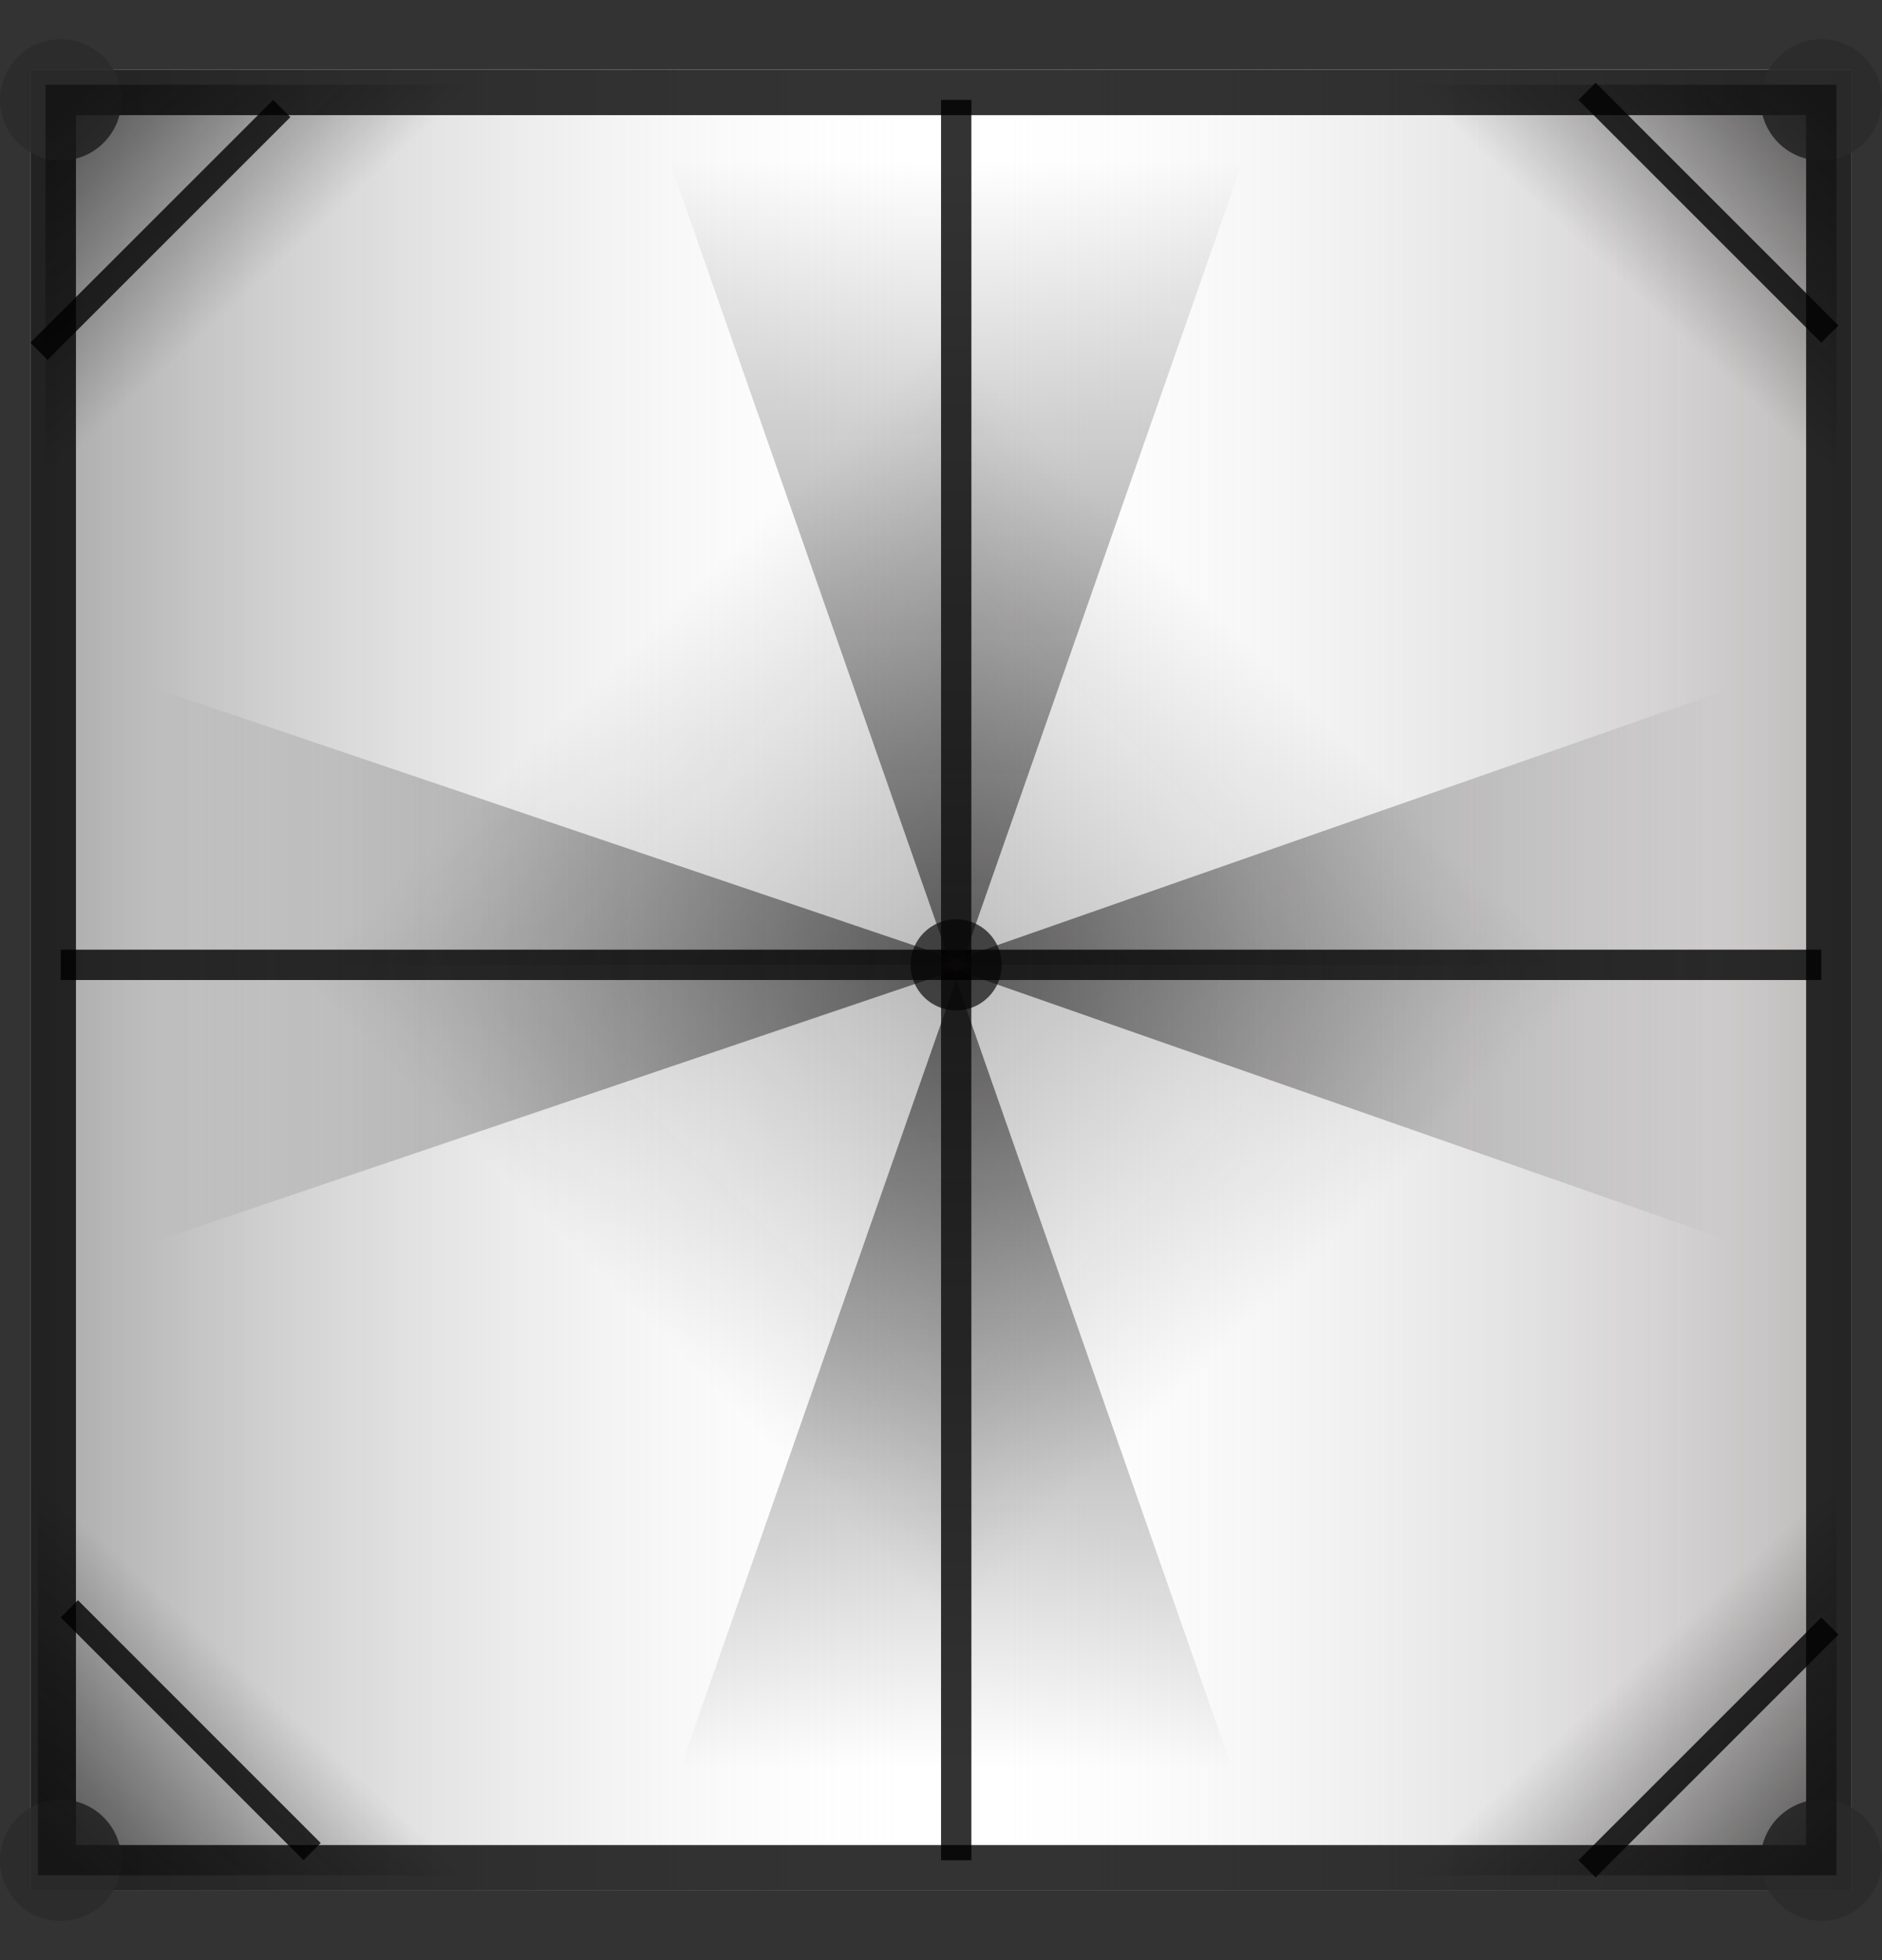 <svg width="24" height="25" viewBox="0 0 24 25" fill="none" xmlns="http://www.w3.org/2000/svg">
  <rect x="0" y="0" width="24" height="25" fill="#333333" stroke="none"/>
  <rect x="0.387" y="0.887" width="23.226" height="23.226" fill="white"/>
  <rect x="0.387" y="0.887" width="23.226" height="23.226" fill="url(#paint0_linear_10320_90189)" fill-opacity="0.8"/>
  <rect x="0.387" y="0.887" width="23.226" height="23.226" fill="url(#paint1_linear_10320_90189)" fill-opacity="0.8"/>
  <rect x="0.678" y="1.178" width="22.645" height="22.645" stroke="black" stroke-opacity="0.8" stroke-width="0.581"/>
  <circle cx="0.774" cy="1.274" r="0.774" fill="#2B2B2B" fill-opacity="0.8"/>
  <circle cx="12.193" cy="12.306" r="0.581" fill="#2B2B2B" fill-opacity="0.8"/>
  <circle cx="23.226" cy="23.726" r="0.774" fill="#2B2B2B" fill-opacity="0.8"/>
  <circle cx="0.774" cy="23.726" r="0.774" fill="#2B2B2B" fill-opacity="0.8"/>
  <circle cx="23.226" cy="1.274" r="0.774" fill="#2B2B2B" fill-opacity="0.8"/>
  <line x1="12.194" y1="1.274" x2="12.194" y2="23.726" stroke="black" stroke-opacity="0.8" stroke-width="0.387"/>
  <line x1="0.774" y1="12.306" x2="23.226" y2="12.306" stroke="black" stroke-opacity="0.8" stroke-width="0.387"/>
  <line x1="0.884" y1="20.519" x2="3.98" y2="23.616" stroke="black" stroke-opacity="0.8" stroke-width="0.31"/>
  <line x1="20.239" y1="1.165" x2="23.335" y2="4.261" stroke="black" stroke-opacity="0.8" stroke-width="0.31"/>
  <line y1="-0.155" x2="4.38" y2="-0.155" transform="matrix(0.707 -0.707 -0.707 -0.707 0.387 4.371)" stroke="black" stroke-opacity="0.8" stroke-width="0.31"/>
  <line y1="-0.155" x2="4.38" y2="-0.155" transform="matrix(0.707 -0.707 -0.707 -0.707 20.129 23.726)" stroke="black" stroke-opacity="0.8" stroke-width="0.31"/>
  <g opacity="0.5">
    <path opacity="0.7" d="M12 12.5L12 23.726L0.774 12.5L12 12.5Z" fill="url(#paint2_linear_10320_90189)" fill-opacity="0.8"/>
    <path opacity="0.7" d="M12.387 12.306H23.257L12.387 1.239L12.387 12.306Z" fill="url(#paint3_linear_10320_90189)" fill-opacity="0.8"/>
    <path opacity="0.7" d="M12.387 12.5L12.387 23.726L23.242 12.5L12.387 12.5Z" fill="url(#paint4_linear_10320_90189)" fill-opacity="0.8"/>
    <path opacity="0.7" d="M12 12.306L0.774 12.306L12 1.253L12 12.306Z" fill="url(#paint5_linear_10320_90189)" fill-opacity="0.8"/>
  </g>
  <path opacity="0.7" d="M12.387 12.306L0.387 8.242L0.387 16.371L12.387 12.306Z" fill="url(#paint6_linear_10320_90189)" fill-opacity="0.8"/>
  <path opacity="0.7" d="M12 12.306L23.613 8.242L23.613 16.371L12 12.306Z" fill="url(#paint7_linear_10320_90189)" fill-opacity="0.8"/>
  <path opacity="0.7" d="M12.194 12.5L8.129 0.887L16.258 0.887L12.194 12.5Z" fill="url(#paint8_linear_10320_90189)" fill-opacity="0.8"/>
  <path opacity="0.7" d="M12.194 12.5L8.129 24.113L16.258 24.113L12.194 12.5Z" fill="url(#paint9_linear_10320_90189)" fill-opacity="0.8"/>
  <path opacity="0.7" d="M0.581 1.081V9.016L8.516 1.081L0.581 1.081Z" fill="url(#paint10_linear_10320_90189)" fill-opacity="0.8"/>
  <path opacity="0.7" d="M23.419 1.081V9.016L15.484 1.081L23.419 1.081Z" fill="url(#paint11_linear_10320_90189)" fill-opacity="0.8"/>
  <path opacity="0.7" d="M0.484 23.919V15.984L8.419 23.919L0.484 23.919Z" fill="url(#paint12_linear_10320_90189)" fill-opacity="0.8"/>
  <path opacity="0.7" d="M23.419 23.919V15.984L15.484 23.919L23.419 23.919Z" fill="url(#paint13_linear_10320_90189)" fill-opacity="0.8"/>
  <defs>
    <linearGradient id="paint0_linear_10320_90189" x1="0.387" y1="13.197" x2="12" y2="13.197" gradientUnits="userSpaceOnUse">
      <stop stop-color="#494949" stop-opacity="0.6"/>
      <stop offset="1" stop-color="white" stop-opacity="0"/>
    </linearGradient>
    <linearGradient id="paint1_linear_10320_90189" x1="23.613" y1="12.5" x2="12" y2="12.5" gradientUnits="userSpaceOnUse">
      <stop stop-color="#878282" stop-opacity="0.71"/>
      <stop offset="1" stop-color="white" stop-opacity="0"/>
    </linearGradient>
    <linearGradient id="paint2_linear_10320_90189" x1="12.044" y1="12.543" x2="8.005" y2="16.582" gradientUnits="userSpaceOnUse">
      <stop stop-color="#090808"/>
      <stop offset="1" stop-opacity="0"/>
    </linearGradient>
    <linearGradient id="paint3_linear_10320_90189" x1="12.044" y1="12.543" x2="16.144" y2="8.444" gradientUnits="userSpaceOnUse">
      <stop stop-color="#090808"/>
      <stop offset="1" stop-opacity="0"/>
    </linearGradient>
    <linearGradient id="paint4_linear_10320_90189" x1="11.843" y1="12.343" x2="16.159" y2="16.658" gradientUnits="userSpaceOnUse">
      <stop stop-color="#090808"/>
      <stop offset="1" stop-opacity="0"/>
    </linearGradient>
    <linearGradient id="paint5_linear_10320_90189" x1="11.872" y1="12.372" x2="7.919" y2="8.419" gradientUnits="userSpaceOnUse">
      <stop stop-color="#090808"/>
      <stop offset="1" stop-opacity="0"/>
    </linearGradient>
    <linearGradient id="paint6_linear_10320_90189" x1="12.387" y1="12.306" x2="1.936" y2="12.306" gradientUnits="userSpaceOnUse">
      <stop stop-color="#090808"/>
      <stop offset="1" stop-opacity="0"/>
    </linearGradient>
    <linearGradient id="paint7_linear_10320_90189" x1="12" y1="12.306" x2="22.011" y2="12.306" gradientUnits="userSpaceOnUse">
      <stop stop-color="#090808"/>
      <stop offset="1" stop-opacity="0"/>
    </linearGradient>
    <linearGradient id="paint8_linear_10320_90189" x1="12.194" y1="12.5" x2="12.194" y2="2.048" gradientUnits="userSpaceOnUse">
      <stop stop-color="#090808"/>
      <stop offset="1" stop-opacity="0"/>
    </linearGradient>
    <linearGradient id="paint9_linear_10320_90189" x1="12.194" y1="12.5" x2="12.194" y2="22.564" gradientUnits="userSpaceOnUse">
      <stop stop-color="#090808"/>
      <stop offset="1" stop-opacity="0"/>
    </linearGradient>
    <linearGradient id="paint10_linear_10320_90189" x1="0.849" y1="1.349" x2="3.097" y2="3.79" gradientUnits="userSpaceOnUse">
      <stop stop-color="#090808"/>
      <stop offset="1" stop-opacity="0"/>
    </linearGradient>
    <linearGradient id="paint11_linear_10320_90189" x1="23.151" y1="1.349" x2="20.903" y2="3.79" gradientUnits="userSpaceOnUse">
      <stop stop-color="#090808"/>
      <stop offset="1" stop-opacity="0"/>
    </linearGradient>
    <linearGradient id="paint12_linear_10320_90189" x1="0.752" y1="23.651" x2="3" y2="21.21" gradientUnits="userSpaceOnUse">
      <stop stop-color="#090808"/>
      <stop offset="1" stop-opacity="0"/>
    </linearGradient>
    <linearGradient id="paint13_linear_10320_90189" x1="23.151" y1="23.651" x2="20.903" y2="21.21" gradientUnits="userSpaceOnUse">
      <stop stop-color="#090808"/>
      <stop offset="1" stop-opacity="0"/>
    </linearGradient>
  </defs>
</svg>
